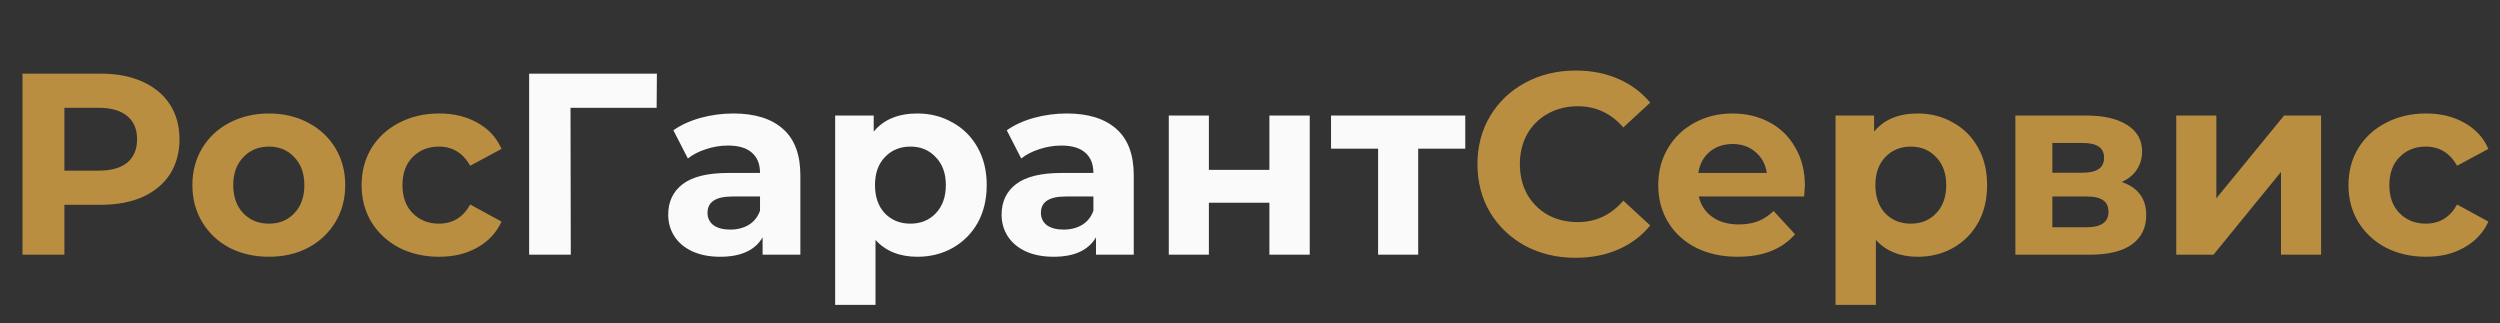 <svg width="232" height="30" viewBox="0 0 232 30" fill="none" xmlns="http://www.w3.org/2000/svg">
<rect x="0" y="0" width="232" height="30" fill="#333333" stroke="none"/>
<path d="M9.36 6.835C10.848 6.835 12.136 7.083 13.224 7.579C14.328 8.075 15.176 8.779 15.768 9.691C16.36 10.603 16.656 11.683 16.656 12.931C16.656 14.163 16.36 15.243 15.768 16.171C15.176 17.083 14.328 17.787 13.224 18.283C12.136 18.763 10.848 19.003 9.36 19.003H5.976V23.635H2.088V6.835H9.36ZM9.144 15.835C10.312 15.835 11.2 15.587 11.808 15.091C12.416 14.579 12.72 13.859 12.72 12.931C12.72 11.987 12.416 11.267 11.808 10.771C11.2 10.259 10.312 10.003 9.144 10.003H5.976V15.835H9.144ZM24.957 23.827C23.597 23.827 22.373 23.547 21.285 22.987C20.213 22.411 19.373 21.619 18.765 20.611C18.157 19.603 17.853 18.459 17.853 17.179C17.853 15.899 18.157 14.755 18.765 13.747C19.373 12.739 20.213 11.955 21.285 11.395C22.373 10.819 23.597 10.531 24.957 10.531C26.317 10.531 27.533 10.819 28.605 11.395C29.677 11.955 30.517 12.739 31.125 13.747C31.733 14.755 32.037 15.899 32.037 17.179C32.037 18.459 31.733 19.603 31.125 20.611C30.517 21.619 29.677 22.411 28.605 22.987C27.533 23.547 26.317 23.827 24.957 23.827ZM24.957 20.755C25.917 20.755 26.701 20.435 27.309 19.795C27.933 19.139 28.245 18.267 28.245 17.179C28.245 16.091 27.933 15.227 27.309 14.587C26.701 13.931 25.917 13.603 24.957 13.603C23.997 13.603 23.205 13.931 22.581 14.587C21.957 15.227 21.645 16.091 21.645 17.179C21.645 18.267 21.957 19.139 22.581 19.795C23.205 20.435 23.997 20.755 24.957 20.755ZM40.757 23.827C39.38 23.827 38.141 23.547 37.036 22.987C35.949 22.411 35.093 21.619 34.468 20.611C33.861 19.603 33.556 18.459 33.556 17.179C33.556 15.899 33.861 14.755 34.468 13.747C35.093 12.739 35.949 11.955 37.036 11.395C38.141 10.819 39.38 10.531 40.757 10.531C42.117 10.531 43.3 10.819 44.309 11.395C45.333 11.955 46.077 12.763 46.541 13.819L43.636 15.379C42.965 14.195 41.996 13.603 40.733 13.603C39.757 13.603 38.949 13.923 38.309 14.563C37.669 15.203 37.349 16.075 37.349 17.179C37.349 18.283 37.669 19.155 38.309 19.795C38.949 20.435 39.757 20.755 40.733 20.755C42.013 20.755 42.98 20.163 43.636 18.979L46.541 20.563C46.077 21.587 45.333 22.387 44.309 22.963C43.3 23.539 42.117 23.827 40.757 23.827ZM146.204 23.923C144.492 23.923 142.94 23.555 141.548 22.819C140.172 22.067 139.084 21.035 138.284 19.723C137.5 18.395 137.108 16.899 137.108 15.235C137.108 13.571 137.5 12.083 138.284 10.771C139.084 9.443 140.172 8.411 141.548 7.675C142.94 6.923 144.5 6.547 146.228 6.547C147.684 6.547 148.996 6.803 150.164 7.315C151.348 7.827 152.34 8.563 153.14 9.523L150.644 11.827C149.508 10.515 148.1 9.859 146.42 9.859C145.38 9.859 144.452 10.091 143.636 10.555C142.82 11.003 142.18 11.635 141.716 12.451C141.268 13.267 141.044 14.195 141.044 15.235C141.044 16.275 141.268 17.203 141.716 18.019C142.18 18.835 142.82 19.475 143.636 19.939C144.452 20.387 145.38 20.611 146.42 20.611C148.1 20.611 149.508 19.947 150.644 18.619L153.14 20.923C152.34 21.899 151.348 22.643 150.164 23.155C148.98 23.667 147.66 23.923 146.204 23.923ZM167.493 17.227C167.493 17.275 167.469 17.611 167.421 18.235H157.653C157.829 19.035 158.245 19.667 158.901 20.131C159.557 20.595 160.373 20.827 161.349 20.827C162.021 20.827 162.613 20.731 163.125 20.539C163.653 20.331 164.141 20.011 164.589 19.579L166.581 21.739C165.365 23.131 163.589 23.827 161.253 23.827C159.797 23.827 158.509 23.547 157.389 22.987C156.269 22.411 155.405 21.619 154.797 20.611C154.189 19.603 153.885 18.459 153.885 17.179C153.885 15.915 154.181 14.779 154.773 13.771C155.381 12.747 156.205 11.955 157.245 11.395C158.301 10.819 159.477 10.531 160.773 10.531C162.037 10.531 163.181 10.803 164.205 11.347C165.229 11.891 166.029 12.675 166.605 13.699C167.197 14.707 167.493 15.883 167.493 17.227ZM160.797 13.363C159.949 13.363 159.237 13.603 158.661 14.083C158.085 14.563 157.733 15.219 157.605 16.051H163.965C163.837 15.235 163.485 14.587 162.909 14.107C162.333 13.611 161.629 13.363 160.797 13.363ZM177.971 10.531C179.171 10.531 180.259 10.811 181.234 11.371C182.227 11.915 183.003 12.691 183.562 13.699C184.123 14.691 184.403 15.851 184.403 17.179C184.403 18.507 184.123 19.675 183.562 20.683C183.003 21.675 182.227 22.451 181.234 23.011C180.259 23.555 179.171 23.827 177.971 23.827C176.323 23.827 175.027 23.307 174.083 22.267V28.291H170.339V10.723H173.915V12.211C174.843 11.091 176.195 10.531 177.971 10.531ZM177.323 20.755C178.283 20.755 179.067 20.435 179.675 19.795C180.299 19.139 180.611 18.267 180.611 17.179C180.611 16.091 180.299 15.227 179.675 14.587C179.067 13.931 178.283 13.603 177.323 13.603C176.363 13.603 175.571 13.931 174.947 14.587C174.339 15.227 174.035 16.091 174.035 17.179C174.035 18.267 174.339 19.139 174.947 19.795C175.571 20.435 176.363 20.755 177.323 20.755ZM196.891 16.891C198.411 17.403 199.171 18.427 199.171 19.963C199.171 21.131 198.731 22.035 197.851 22.675C196.971 23.315 195.659 23.635 193.915 23.635H187.027V10.723H193.627C195.243 10.723 196.507 11.019 197.419 11.611C198.331 12.187 198.787 13.003 198.787 14.059C198.787 14.699 198.619 15.267 198.283 15.763C197.963 16.243 197.499 16.619 196.891 16.891ZM190.459 16.027H193.291C194.603 16.027 195.259 15.563 195.259 14.635C195.259 13.723 194.603 13.267 193.291 13.267H190.459V16.027ZM193.603 21.091C194.979 21.091 195.667 20.619 195.667 19.675C195.667 19.179 195.507 18.819 195.187 18.595C194.867 18.355 194.363 18.235 193.675 18.235H190.459V21.091H193.603ZM201.956 10.723H205.676V18.403L211.964 10.723H215.396V23.635H211.676V15.955L205.412 23.635H201.956V10.723ZM225.139 23.827C223.763 23.827 222.523 23.547 221.419 22.987C220.331 22.411 219.475 21.619 218.851 20.611C218.243 19.603 217.939 18.459 217.939 17.179C217.939 15.899 218.243 14.755 218.851 13.747C219.475 12.739 220.331 11.955 221.419 11.395C222.523 10.819 223.763 10.531 225.139 10.531C226.499 10.531 227.683 10.819 228.691 11.395C229.715 11.955 230.459 12.763 230.923 13.819L228.019 15.379C227.347 14.195 226.379 13.603 225.115 13.603C224.139 13.603 223.331 13.923 222.691 14.563C222.051 15.203 221.731 16.075 221.731 17.179C221.731 18.283 222.051 19.155 222.691 19.795C223.331 20.435 224.139 20.755 225.115 20.755C226.395 20.755 227.363 20.163 228.019 18.979L230.923 20.563C230.459 21.587 229.715 22.387 228.691 22.963C227.683 23.539 226.499 23.827 225.139 23.827Z" fill="#BA8E41"/>
<path d="M60.936 10.003H52.944L52.968 23.635H49.104V6.835H60.96L60.936 10.003ZM68.058 10.531C70.058 10.531 71.594 11.011 72.666 11.971C73.738 12.915 74.274 14.347 74.274 16.267V23.635H70.77V22.027C70.066 23.227 68.754 23.827 66.834 23.827C65.842 23.827 64.978 23.659 64.242 23.323C63.522 22.987 62.97 22.523 62.586 21.931C62.202 21.339 62.01 20.667 62.01 19.915C62.01 18.715 62.458 17.771 63.354 17.083C64.266 16.395 65.666 16.051 67.554 16.051H70.53C70.53 15.235 70.282 14.611 69.786 14.179C69.29 13.731 68.546 13.507 67.554 13.507C66.866 13.507 66.186 13.619 65.514 13.843C64.858 14.051 64.298 14.339 63.834 14.707L62.49 12.091C63.194 11.595 64.034 11.211 65.01 10.939C66.002 10.667 67.018 10.531 68.058 10.531ZM67.77 21.307C68.41 21.307 68.978 21.163 69.474 20.875C69.97 20.571 70.322 20.131 70.53 19.555V18.235H67.962C66.426 18.235 65.658 18.739 65.658 19.747C65.658 20.227 65.842 20.611 66.21 20.899C66.594 21.171 67.114 21.307 67.77 21.307ZM85.135 10.531C86.335 10.531 87.423 10.811 88.399 11.371C89.391 11.915 90.167 12.691 90.727 13.699C91.287 14.691 91.567 15.851 91.567 17.179C91.567 18.507 91.287 19.675 90.727 20.683C90.167 21.675 89.391 22.451 88.399 23.011C87.423 23.555 86.335 23.827 85.135 23.827C83.487 23.827 82.191 23.307 81.247 22.267V28.291H77.503V10.723H81.079V12.211C82.007 11.091 83.359 10.531 85.135 10.531ZM84.487 20.755C85.447 20.755 86.231 20.435 86.839 19.795C87.463 19.139 87.775 18.267 87.775 17.179C87.775 16.091 87.463 15.227 86.839 14.587C86.231 13.931 85.447 13.603 84.487 13.603C83.527 13.603 82.735 13.931 82.111 14.587C81.503 15.227 81.199 16.091 81.199 17.179C81.199 18.267 81.503 19.139 82.111 19.795C82.735 20.435 83.527 20.755 84.487 20.755ZM98.996 10.531C100.996 10.531 102.532 11.011 103.604 11.971C104.676 12.915 105.212 14.347 105.212 16.267V23.635H101.708V22.027C101.004 23.227 99.692 23.827 97.772 23.827C96.78 23.827 95.916 23.659 95.18 23.323C94.46 22.987 93.908 22.523 93.524 21.931C93.14 21.339 92.948 20.667 92.948 19.915C92.948 18.715 93.396 17.771 94.292 17.083C95.204 16.395 96.604 16.051 98.492 16.051H101.468C101.468 15.235 101.22 14.611 100.724 14.179C100.228 13.731 99.484 13.507 98.492 13.507C97.804 13.507 97.124 13.619 96.452 13.843C95.796 14.051 95.236 14.339 94.772 14.707L93.428 12.091C94.132 11.595 94.972 11.211 95.948 10.939C96.94 10.667 97.956 10.531 98.996 10.531ZM98.708 21.307C99.348 21.307 99.916 21.163 100.412 20.875C100.908 20.571 101.26 20.131 101.468 19.555V18.235H98.9C97.364 18.235 96.596 18.739 96.596 19.747C96.596 20.227 96.78 20.611 97.148 20.899C97.532 21.171 98.052 21.307 98.708 21.307ZM108.464 10.723H112.184V15.763H117.8V10.723H121.544V23.635H117.8V18.811H112.184V23.635H108.464V10.723ZM135.976 13.795H131.608V23.635H127.888V13.795H123.52V10.723H135.976V13.795Z" fill="#FAFAFA"/>
</svg>
